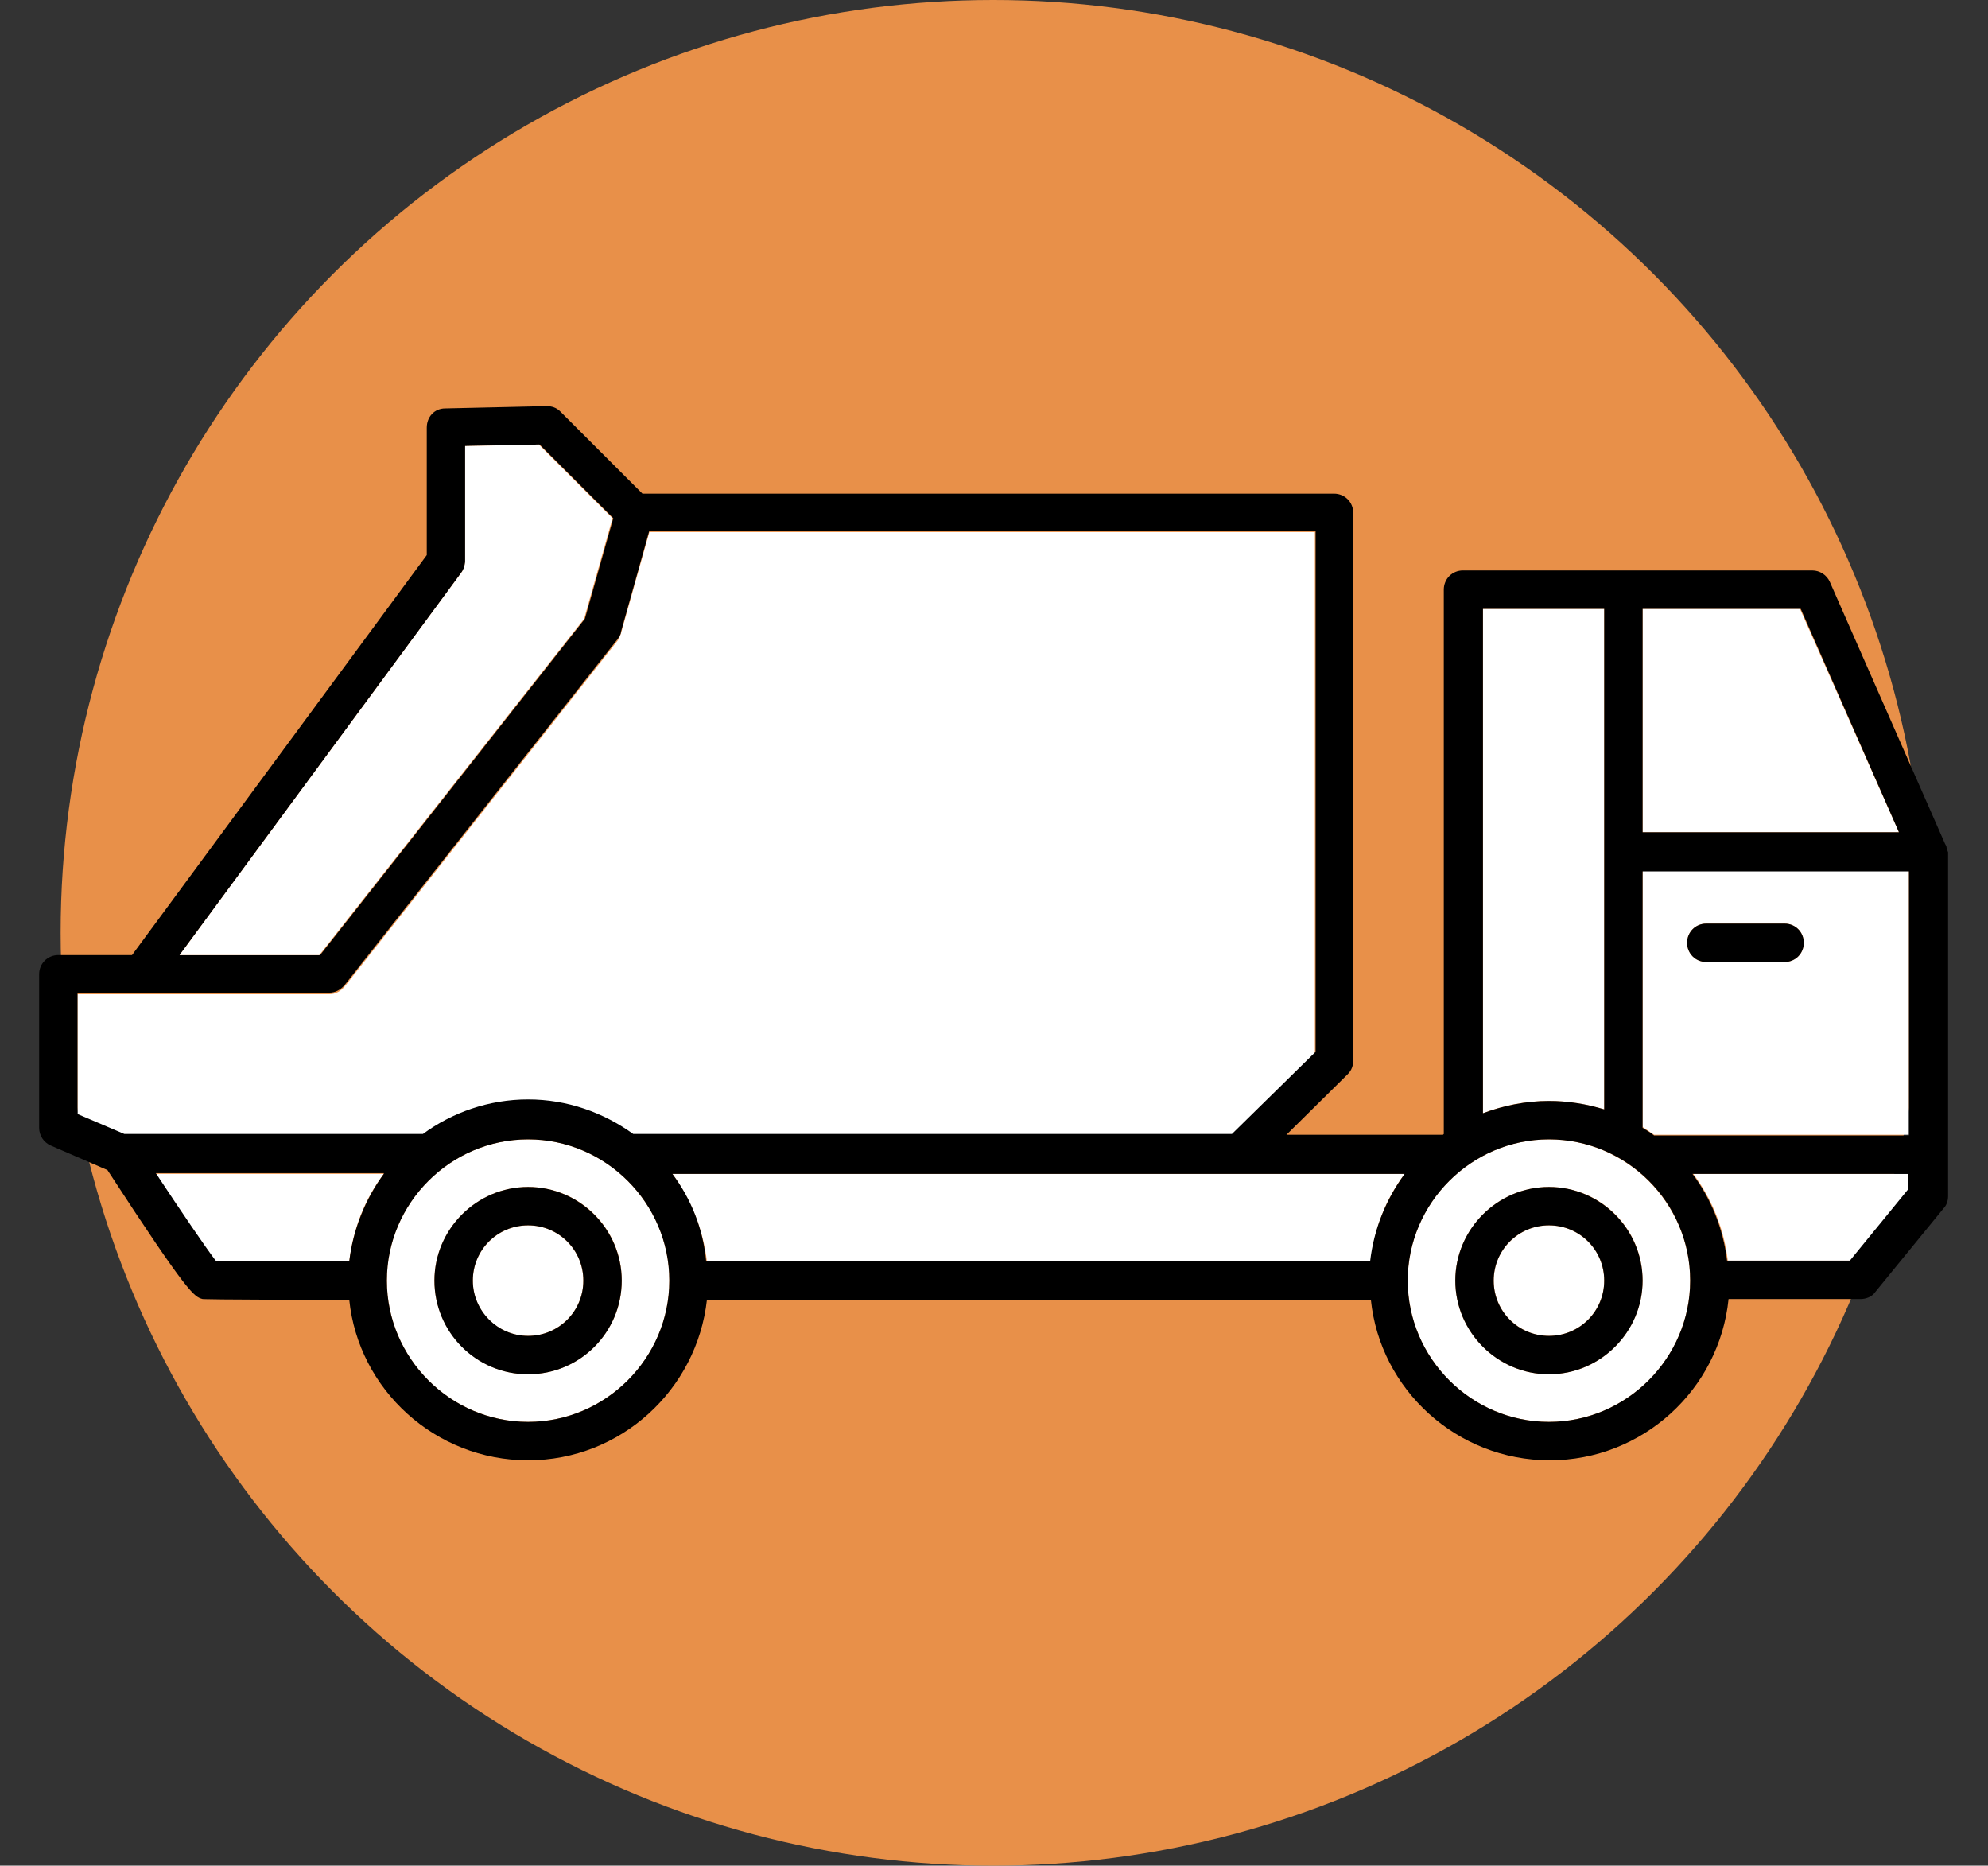 <?xml version="1.0" encoding="utf-8"?>
<!-- Generator: Adobe Illustrator 19.2.0, SVG Export Plug-In . SVG Version: 6.00 Build 0)  -->
<svg version="1.1" id="Capa_1" xmlns="http://www.w3.org/2000/svg" xmlns:xlink="http://www.w3.org/1999/xlink" x="0px" y="0px"
	 viewBox="0 0 259 243" style="enable-background:new 0 0 259 243;" xml:space="preserve">
<rect x="0" y="0" width="259" height="243" fill="#333333" stroke="none"/>
<style type="text/css">
	.st0{fill:#E89049;}
	.st1{fill:#FFFFFF;}
</style>
<circle class="st0" cx="129.4" cy="121.5" r="121.5"/>
<g>
	<path class="st1" d="M55,147.9c3.9-2.8,8.6-4.5,13.7-4.5c5.1,0,9.9,1.7,13.7,4.5h78l10.9-10.7V69.3H84.6l-3.7,13.2
		c-0.1,0.3-0.2,0.6-0.4,0.9l-35.6,45.1c-0.5,0.6-1.2,1-2,1H18.5h-8.4v15.9l6.1,2.6H55z"/>
	<path class="st1" d="M45.5,164.3c0.5-4.2,2-8.1,4.5-11.4H20.3c3.3,5,6.5,9.7,7.8,11.4C30.3,164.2,36.5,164.2,45.5,164.3z"/>
	<path class="st1" d="M248.7,152.9h-28.1c2.4,3.2,4,7.1,4.5,11.3c5.6,0,11,0,16.1,0l7.6-9.3V152.9z"/>
	<path class="st1" d="M183,152.9h-21.5H87.6c2.4,3.3,4,7.2,4.5,11.4c26.2,0,57.1,0,86.5,0C179,160,180.6,156.1,183,152.9z"/>
	<path class="st1" d="M201.8,143.4c2.5,0,4.9,0.4,7.2,1.1V79.3h-15.8V145C195.8,144,198.7,143.4,201.8,143.4z"/>
	<path class="st1" d="M87.2,166.8c0-10.1-8.3-18.4-18.4-18.4s-18.4,8.3-18.4,18.4s8.3,18.4,18.4,18.4S87.2,176.9,87.2,166.8z
		 M68.8,179c-6.7,0-12.2-5.5-12.2-12.2s5.5-12.2,12.2-12.2S81,160,81,166.8S75.5,179,68.8,179z"/>
	<circle class="st1" cx="68.8" cy="166.8" r="7.2"/>
	<path d="M81,166.8c0-6.7-5.5-12.2-12.2-12.2s-12.2,5.5-12.2,12.2S62,179,68.8,179S81,173.5,81,166.8z M61.6,166.8
		c0-4,3.2-7.2,7.2-7.2s7.2,3.2,7.2,7.2s-3.2,7.2-7.2,7.2S61.6,170.7,61.6,166.8z"/>
	<polygon class="st1" points="214,79.3 214,108.4 247.4,108.4 234.5,79.3 	"/>
	<path class="st1" d="M214,113.4v33.4c0.5,0.3,1,0.7,1.5,1h33.2v-34.4H214z M232.5,125.3h-10.2c-1.4,0-2.5-1.1-2.5-2.5
		s1.1-2.5,2.5-2.5h10.2c1.4,0,2.5,1.1,2.5,2.5S233.9,125.3,232.5,125.3z"/>
	<path class="st1" d="M201.8,148.4c-10.1,0-18.4,8.3-18.4,18.4s8.3,18.4,18.4,18.4s18.4-8.3,18.4-18.4S211.9,148.4,201.8,148.4z
		 M214,166.8c0,6.7-5.5,12.2-12.2,12.2s-12.2-5.5-12.2-12.2s5.5-12.2,12.2-12.2S214,160,214,166.8z"/>
	<circle class="st1" cx="201.8" cy="166.8" r="7.2"/>
	<path d="M201.8,154.6c-6.7,0-12.2,5.5-12.2,12.2s5.5,12.2,12.2,12.2s12.2-5.5,12.2-12.2S208.5,154.6,201.8,154.6z M209,166.8
		c0,4-3.2,7.2-7.2,7.2s-7.2-3.2-7.2-7.2s3.2-7.2,7.2-7.2S209,162.8,209,166.8z"/>
	<path d="M253.6,110.4C253.6,110.4,253.6,110.4,253.6,110.4c0-0.2-0.1-0.3-0.2-0.5c0,0,0,0,0,0l-15-34.1c-0.4-0.9-1.3-1.5-2.3-1.5
		h-24.7h-20.8c-1.4,0-2.5,1.1-2.5,2.5v70.9c0,0-0.1,0.1-0.1,0.1h-20.4l8-7.9c0.5-0.5,0.7-1.1,0.7-1.8V66.8c0-1.4-1.1-2.5-2.5-2.5
		H83.7L73,53.6c-0.5-0.5-1.1-0.7-1.8-0.7L58,53.2c-1.4,0-2.4,1.1-2.4,2.5v16.6l-38.4,52.1H7.6c-1.4,0-2.5,1.1-2.5,2.5v20
		c0,1,0.6,1.9,1.5,2.3l7.4,3.2c10.6,16.3,11.3,16.5,12.4,16.8c0.2,0,0.4,0.1,19.1,0.1c1.2,11.7,11.2,20.9,23.3,20.9
		c12.1,0,22-9.2,23.3-20.9c21.2,0,49.3,0,86.5,0c1.2,11.7,11.2,20.9,23.3,20.9c12.1,0,22.1-9.2,23.3-21c5.6,0,11.3,0,17.2,0
		c0.7,0,1.5-0.3,1.9-0.9l8.9-10.9c0.4-0.4,0.6-1,0.6-1.6v-5.4v-39.4C253.7,110.8,253.7,110.6,253.6,110.4z M220.2,166.8
		c0,10.1-8.3,18.4-18.4,18.4s-18.4-8.3-18.4-18.4s8.3-18.4,18.4-18.4S220.2,156.6,220.2,166.8z M50.4,166.8
		c0-10.1,8.3-18.4,18.4-18.4s18.4,8.3,18.4,18.4s-8.3,18.4-18.4,18.4S50.4,176.9,50.4,166.8z M76.2,80.6l-34.5,43.8H23.4l36.7-49.8
		c0.3-0.4,0.5-0.9,0.5-1.5v-15l9.7-0.2l9.6,9.6L76.2,80.6z M10.1,129.3h8.4h24.4c0.8,0,1.5-0.4,2-1l35.6-45.1
		c0.2-0.3,0.4-0.6,0.4-0.9l3.7-13.2h86.8v67.9l-10.9,10.7h-78c-3.9-2.8-8.6-4.5-13.7-4.5c-5.1,0-9.9,1.7-13.7,4.5H16.2l-6.1-2.6
		V129.3z M50,152.9c-2.4,3.3-4,7.2-4.5,11.4c-9,0-15.2,0-17.4-0.1c-1.3-1.7-4.5-6.4-7.8-11.4H50z M87.6,152.9h73.9H183
		c-2.4,3.3-4,7.1-4.5,11.4c-29.4,0-60.3,0-86.5,0C91.6,160,90,156.1,87.6,152.9z M215.5,147.9c-0.5-0.4-1-0.7-1.5-1v-33.4h34.7v34.4
		H215.5z M214,108.4V79.3h20.6l12.8,29.1H214z M209,79.3v65.2c-2.3-0.7-4.7-1.1-7.2-1.1c-3,0-5.9,0.6-8.6,1.6V79.3H209z M225,164.2
		c-0.5-4.2-2.1-8.1-4.5-11.3h28.1v2l-7.6,9.3C236,164.2,230.6,164.2,225,164.2z"/>
	<path class="st1" d="M60.6,58.1v15c0,0.5-0.2,1.1-0.5,1.5l-36.7,49.8h18.2l34.5-43.8l3.7-13.1l-9.6-9.6L60.6,58.1z"/>
	<path d="M232.5,120.3h-10.2c-1.4,0-2.5,1.1-2.5,2.5s1.1,2.5,2.5,2.5h10.2c1.4,0,2.5-1.1,2.5-2.5S233.9,120.3,232.5,120.3z"/>
</g>
</svg>
